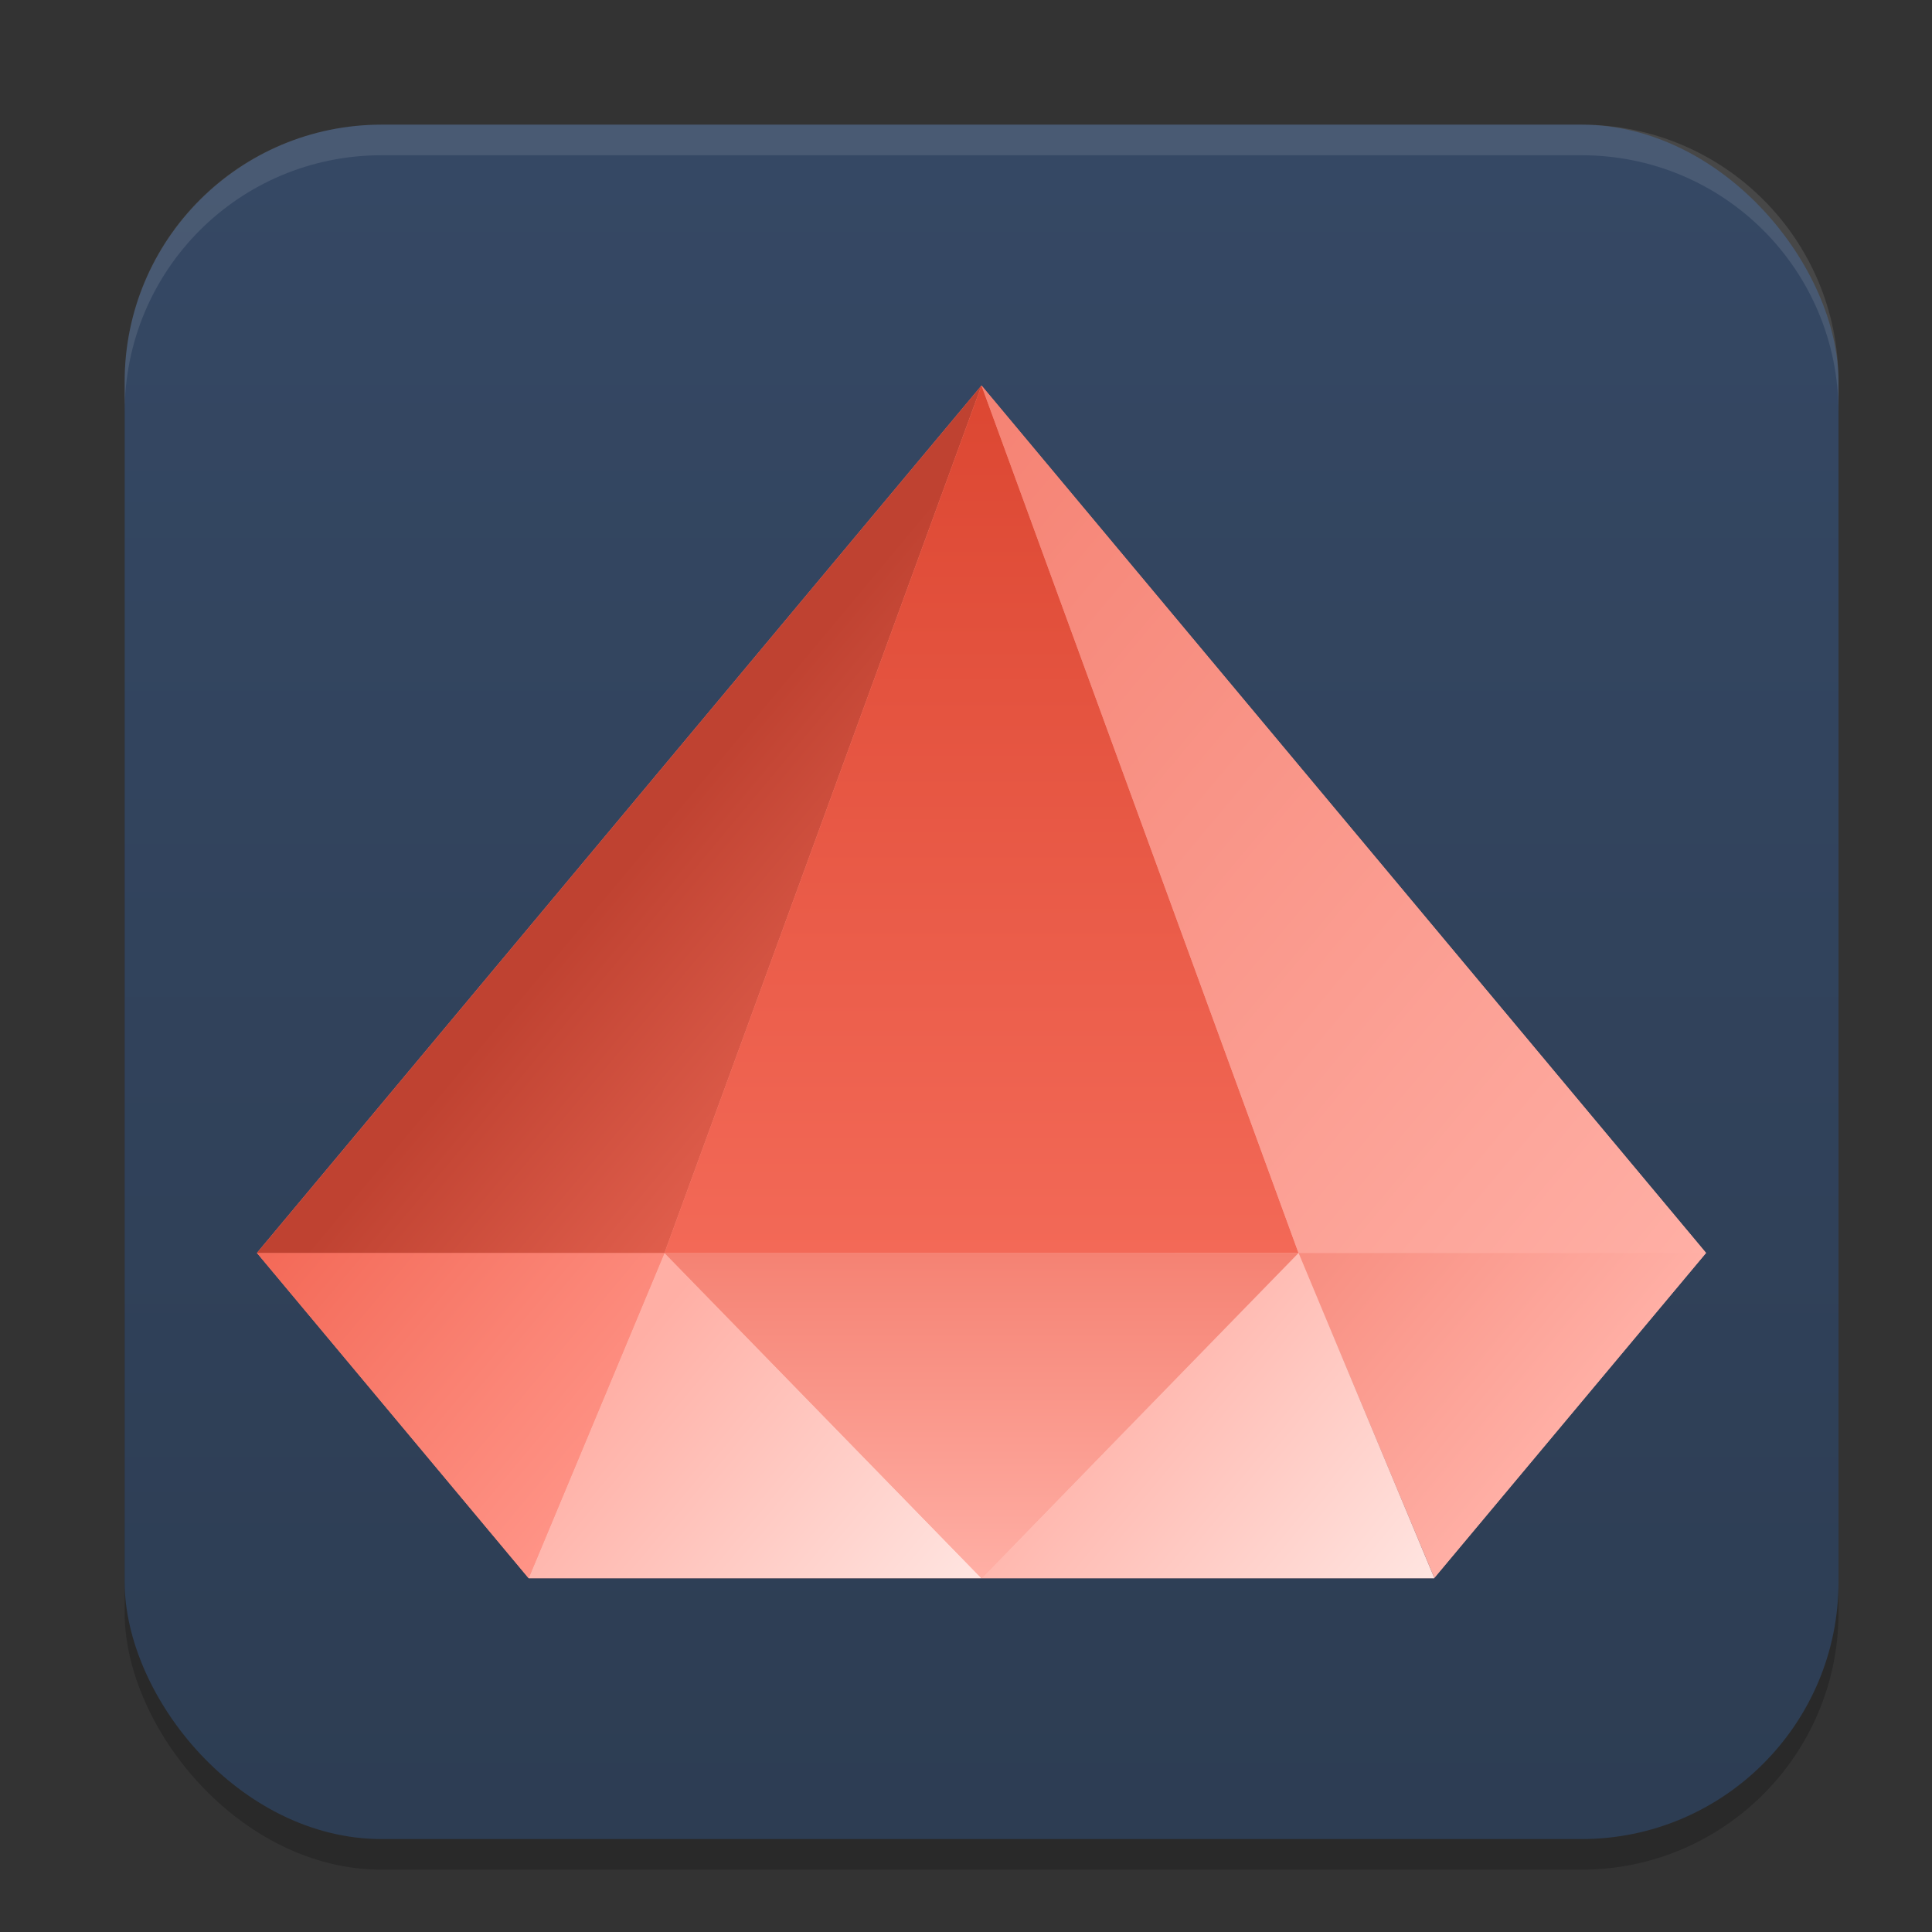 <?xml version="1.0" encoding="UTF-8" standalone="no"?>
<svg
   width="62"
   height="62"
   version="1.1"
   id="svg5"
   sodipodi:docname="skladnik.svg"
   inkscape:version="1.4 (e7c3feb100, 2024-10-09)"
   xmlns:inkscape="http://www.inkscape.org/namespaces/inkscape"
   xmlns:sodipodi="http://sodipodi.sourceforge.net/DTD/sodipodi-0.dtd"
   xmlns:xlink="http://www.w3.org/1999/xlink"
   xmlns="http://www.w3.org/2000/svg"
   xmlns:svg="http://www.w3.org/2000/svg">
  <rect width="100%" height="100%" fill="#333333" stroke="none"/>
  <defs
     id="defs5">
    <linearGradient
       id="linearGradient8"
       inkscape:collect="always">
      <stop
         style="stop-color:#2d3d53;stop-opacity:1;"
         offset="0"
         id="stop8" />
      <stop
         style="stop-color:#354864;stop-opacity:1;"
         offset="1"
         id="stop10" />
    </linearGradient>
    <linearGradient
       id="linearGradient4217">
      <stop
         style="stop-color:#000000;stop-opacity:1;"
         offset="0"
         id="stop2" />
      <stop
         style="stop-color:#000000;stop-opacity:0;"
         offset="1"
         id="stop4" />
    </linearGradient>
    <linearGradient
       id="linearGradient4161">
      <stop
         style="stop-color:#334545;stop-opacity:1;"
         offset="0"
         id="stop7" />
      <stop
         style="stop-color:#4d6868;stop-opacity:1"
         offset="1"
         id="stop9" />
    </linearGradient>
    <linearGradient
       id="a-1-2"
       y1="510.8"
       y2="527.14"
       gradientUnits="userSpaceOnUse"
       x2="0">
      <stop
         stop-color="#7cbaf8"
         id="stop2-2-7" />
      <stop
         offset="1"
         stop-color="#f4fcff"
         id="stop4-70-0" />
    </linearGradient>
    <linearGradient
       id="c"
       y1="503.8"
       x1="400.57"
       y2="519.8"
       x2="416.57"
       gradientUnits="userSpaceOnUse">
      <stop
         stop-color="#292c2f"
         id="stop12" />
      <stop
         offset="1"
         stop-opacity="0"
         id="stop14" />
    </linearGradient>
    <linearGradient
       id="b"
       y1="542.8"
       x1="408.57"
       y2="521.8"
       x2="387.57"
       gradientUnits="userSpaceOnUse"
       gradientTransform="translate(-384.57,-499.8)">
      <stop
         stop-color="#197cf1"
         id="stop7-8" />
      <stop
         offset="1"
         stop-color="#20bcfa"
         id="stop9-7" />
    </linearGradient>
    <linearGradient
       xlink:href="#linearGradient1389"
       id="linearGradient4503-5-6"
       y1="37"
       y2="4"
       x2="0"
       gradientUnits="userSpaceOnUse"
       gradientTransform="matrix(1.022,0,0,1,21.749,8.259)" />
    <linearGradient
       id="linearGradient1389">
      <stop
         style="stop-color:#ffaaaa;stop-opacity:1"
         id="stop1385"
         offset="0" />
      <stop
         offset="1"
         style="stop-color:#ff5555;stop-opacity:1"
         id="stop1387" />
    </linearGradient>
    <linearGradient
       id="paint543_linear_890_11"
       x1="978.5"
       y1="298"
       x2="978.5"
       y2="304"
       gradientUnits="userSpaceOnUse"
       gradientTransform="matrix(0.75,0,0,0.75,-717.383,-173.491)">
      <stop
         offset="0.189"
         stop-color="#EFF2F6"
         id="stop1829" />
      <stop
         offset="0.85"
         stop-color="#B7C6CD"
         id="stop1830" />
    </linearGradient>
    <linearGradient
       inkscape:collect="always"
       xlink:href="#linearGradient8"
       id="linearGradient10"
       x1="31.5"
       y1="59.018"
       x2="31.5"
       y2="4.982"
       gradientUnits="userSpaceOnUse" />
    <linearGradient
       id="linearGradient4144">
      <stop
         style="stop-color:#c83771;stop-opacity:1"
         offset="0"
         id="stop1141" />
      <stop
         style="stop-color:#de87aa;stop-opacity:1"
         offset="1"
         id="stop1143" />
    </linearGradient>
    <linearGradient
       inkscape:collect="always"
       xlink:href="#a"
       id="linearGradient1440"
       gradientUnits="userSpaceOnUse"
       gradientTransform="matrix(1.077,0,0,1.077,8,50.536)"
       x1="16"
       y1="28"
       x2="0"
       y2="12" />
    <linearGradient
       id="a">
      <stop
         offset="0"
         stop-color="#f58273"
         id="stop2977" />
      <stop
         offset="1"
         stop-color="#ffafa5"
         id="stop2979" />
    </linearGradient>
    <linearGradient
       inkscape:collect="always"
       xlink:href="#a"
       id="linearGradient1442"
       gradientUnits="userSpaceOnUse"
       gradientTransform="matrix(1.077,0,0,1.077,8,50.536)"
       x1="12"
       y1="12"
       x2="6"
       y2="6" />
    <linearGradient
       inkscape:collect="always"
       xlink:href="#b-2"
       id="linearGradient1444"
       gradientUnits="userSpaceOnUse"
       gradientTransform="matrix(1.077,0,0,1.077,8,50.536)"
       x1="12"
       y1="12"
       x2="6"
       y2="6" />
    <linearGradient
       id="b-2">
      <stop
         offset="0"
         stop-color="#ffafa5"
         id="stop2972" />
      <stop
         offset="1"
         stop-color="#ffe5e1"
         id="stop2974" />
    </linearGradient>
    <linearGradient
       inkscape:collect="always"
       xlink:href="#b-2"
       id="linearGradient1446"
       gradientUnits="userSpaceOnUse"
       gradientTransform="matrix(1.077,0,0,1.077,8,50.536)"
       x1="22"
       y1="12"
       x2="16"
       y2="6" />
    <linearGradient
       inkscape:collect="always"
       xlink:href="#h"
       id="linearGradient1448"
       gradientUnits="userSpaceOnUse"
       gradientTransform="matrix(1.077,0,0,1.077,8,50.536)"
       x1="32"
       y1="12"
       x2="26"
       y2="6" />
    <linearGradient
       id="h"
       gradientUnits="userSpaceOnUse"
       x1="32"
       x2="26"
       y1="12"
       y2="6"
       gradientTransform="matrix(0.718,0,0,0.718,-36.883,-43.018)">
      <stop
         offset="0"
         stop-color="#f36957"
         id="stop2986" />
      <stop
         offset="1"
         stop-color="#ff9487"
         id="stop2988" />
    </linearGradient>
    <linearGradient
       inkscape:collect="always"
       xlink:href="#c-9"
       id="linearGradient1450"
       gradientUnits="userSpaceOnUse"
       gradientTransform="matrix(1.077,0,0,1.077,8,50.536)"
       x1="27"
       y1="16"
       x2="23"
       y2="12" />
    <linearGradient
       id="c-9">
      <stop
         offset="0"
         stop-color="#bf4231"
         id="stop2967" />
      <stop
         offset="1"
         stop-color="#e05e4c"
         id="stop2969" />
    </linearGradient>
    <linearGradient
       inkscape:collect="always"
       xlink:href="#j"
       id="linearGradient1452"
       gradientUnits="userSpaceOnUse"
       gradientTransform="matrix(1.077,0,0,1.077,8,50.536)"
       x1="16"
       y1="28"
       x2="16"
       y2="12" />
    <linearGradient
       id="j"
       gradientUnits="userSpaceOnUse"
       x1="16"
       x2="16"
       y1="28"
       y2="12"
       gradientTransform="matrix(0.718,0,0,0.718,-36.883,-43.018)">
      <stop
         offset="0"
         stop-color="#dc4732"
         id="stop2993" />
      <stop
         offset="1"
         stop-color="#f36957"
         id="stop2995" />
    </linearGradient>
    <linearGradient
       inkscape:collect="always"
       xlink:href="#a"
       id="linearGradient1456"
       gradientUnits="userSpaceOnUse"
       gradientTransform="matrix(1.077,0,0,1.077,8,50.536)"
       x1="16"
       y1="12"
       x2="16"
       y2="6" />
    <linearGradient
       inkscape:collect="always"
       xlink:href="#a"
       id="linearGradient1"
       gradientUnits="userSpaceOnUse"
       gradientTransform="matrix(1.077,0,0,1.077,8,50.536)"
       x1="16"
       y1="28"
       x2="0"
       y2="12" />
  </defs>
  <sodipodi:namedview
     id="namedview5"
     pagecolor="#ffffff"
     bordercolor="#000000"
     borderopacity="0.25"
     inkscape:showpageshadow="2"
     inkscape:pageopacity="0.0"
     inkscape:pagecheckerboard="0"
     inkscape:deskcolor="#d1d1d1"
     inkscape:zoom="8.2643105"
     inkscape:cx="25.349967"
     inkscape:cy="39.567729"
     inkscape:window-width="1920"
     inkscape:window-height="994"
     inkscape:window-x="0"
     inkscape:window-y="0"
     inkscape:window-maximized="1"
     inkscape:current-layer="svg5" />
  <rect
     style="opacity:0.2;stroke-width:0.982"
     width="55"
     height="55.018"
     x="4"
     y="4.982"
     rx="8.25"
     ry="8.253"
     id="rect1" />
  <rect
     style="fill:url(#linearGradient10);stroke-width:0.982"
     width="55"
     height="55.018"
     x="4"
     y="4"
     rx="8.25"
     ry="8.253"
     id="rect2" />
  <path
     style="opacity:0.1;fill:#ffffff;stroke-width:0.982"
     d="M 12.248,4 C 7.678,4 4,7.679 4,12.251 v 0.982 C 4,8.662 7.678,4.982 12.248,4.982 H 50.752 C 55.322,4.982 59,8.662 59,13.234 V 12.251 C 59,7.679 55.322,4 50.752,4 Z"
     id="path4" />
  <g
     id="g1"
     transform="matrix(-1.349,0,0,-1.615,65.541,142.702)">
    <path
       d="M 14.464,57 17.695,63.464 14.461,57.009 8,63.464 25.236,80.7 42.473,63.464 36.009,57 H 25.236 Z"
       fill="url(#d)"
       id="path2998-6-6-1"
       style="fill:url(#linearGradient1);stroke-width:1.077" />
    <path
       d="m 14.461,57.009 3.234,6.455 H 8 Z"
       id="path3000-1-2-9"
       style="fill:url(#linearGradient1442);stroke-width:1.077" />
    <path
       d="M 14.464,57 17.695,63.464 25.236,57 Z"
       id="path3002-2-6-4"
       style="fill:url(#linearGradient1444);stroke-width:1.077" />
    <path
       d="m 25.236,57 h 10.773 l -3.232,6.464 z"
       id="path3004-9-1-7"
       style="fill:url(#linearGradient1446);stroke-width:1.077" />
    <path
       d="m 36.009,57 6.464,6.464 h -9.695 z"
       id="path3006-3-8-8"
       style="fill:url(#linearGradient1448);stroke-width:1.077" />
    <path
       d="m 25.236,80.7 7.541,-17.236 h 9.695 z"
       id="path3008-1-7-4"
       style="fill:url(#linearGradient1450);stroke-width:1.077" />
    <path
       d="M 25.236,80.7 32.777,63.464 H 17.695 Z"
       id="path3010-9-9-5"
       style="fill:url(#linearGradient1452);stroke-width:1.077" />
    <path
       d="m 8,63.464 h 9.695 L 25.236,80.7 Z"
       id="path3012-4-2-0"
       style="fill:url(#linearGradient1440);stroke-width:1.077" />
    <path
       d="m 25.236,57 7.541,6.464 H 17.695 Z"
       id="path3014-7-0-3"
       style="fill:url(#linearGradient1456);stroke-width:1.077" />
  </g>
</svg>

